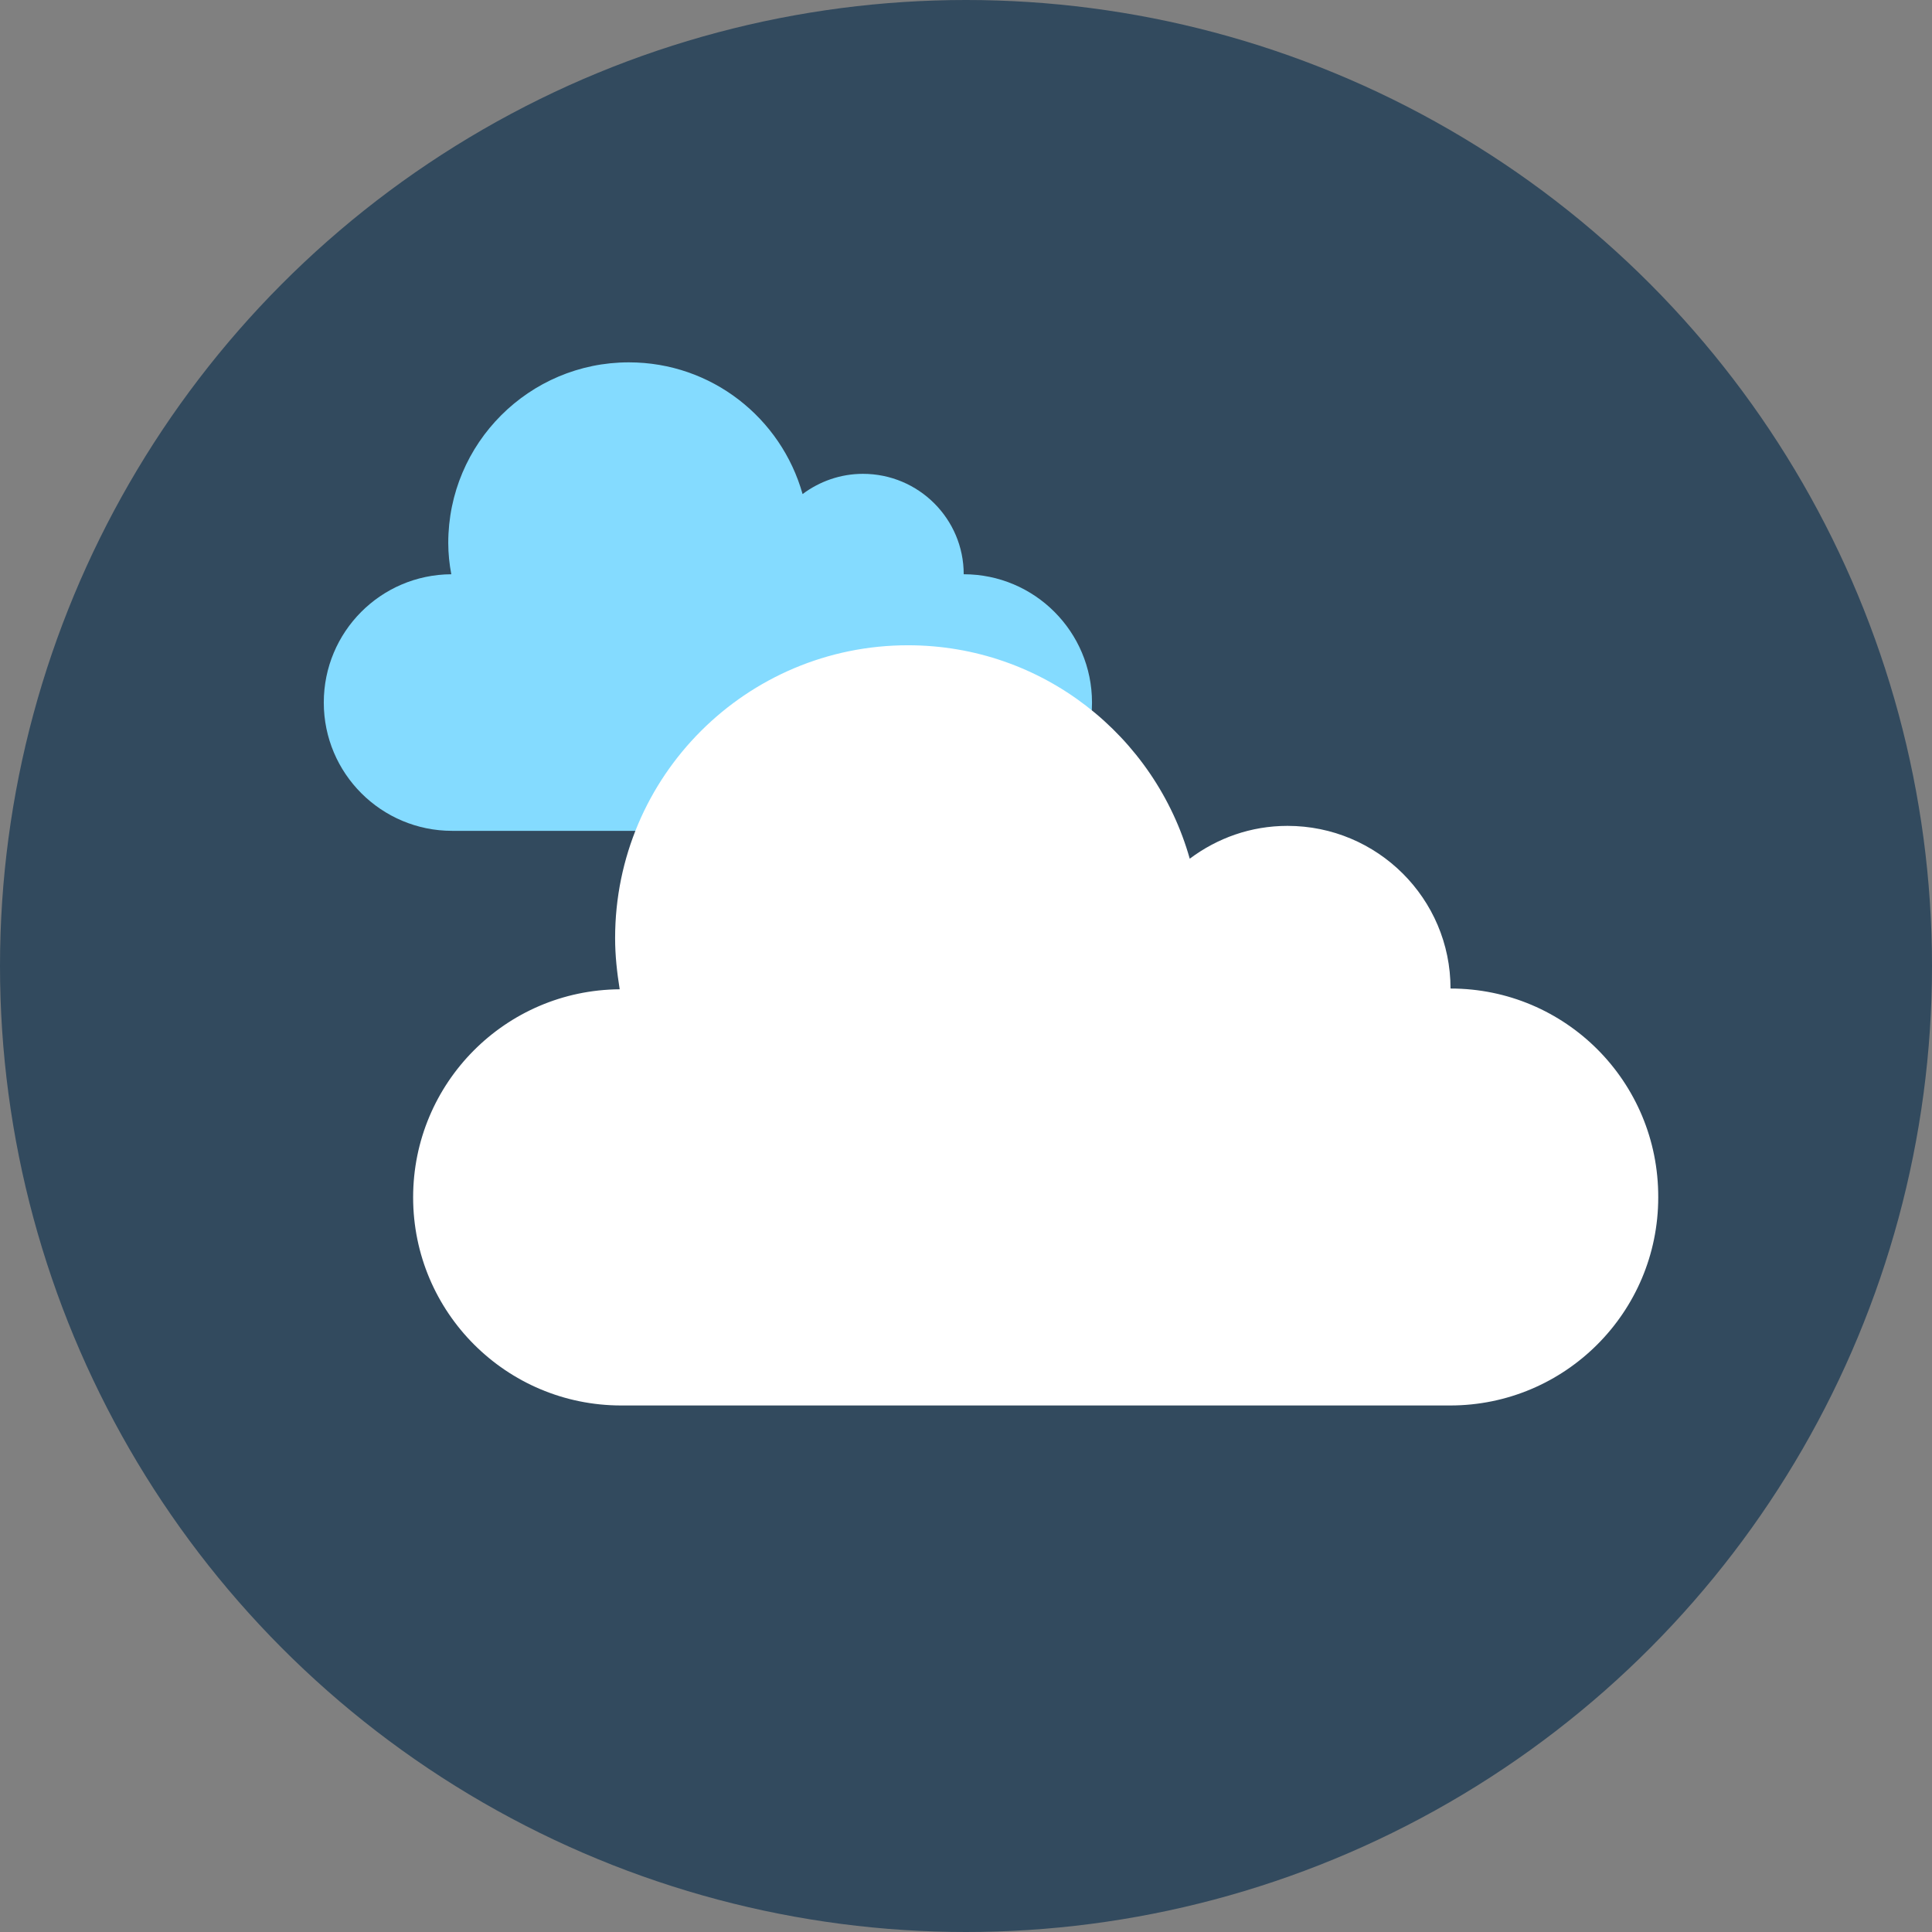 <?xml version="1.0" encoding="iso-8859-1"?>
<!-- Generator: Adobe Illustrator 19.0.0, SVG Export Plug-In . SVG Version: 6.00 Build 0)  -->
<svg xmlns="http://www.w3.org/2000/svg" xmlns:xlink="http://www.w3.org/1999/xlink" version="1.1" id="Layer_1" x="0px" y="0px" viewBox="0 0 506 506" style="enable-background:new 0 0 506 506;" xml:space="preserve">
<rect x="0" y="0" width="506" height="506" fill="#808080" stroke="none"/>
<circle style="fill:#324A5E;" cx="253" cy="253" r="253"/>
<path style="fill:#84DBFF;" d="M252.4,150.4L252.4,150.4c0-14.5-11.8-26.3-26.4-26.3c-5.9,0-11.4,2-15.8,5.3  c-5.6-19.9-23.8-34.5-45.5-34.5c-26.1,0-47.3,21.2-47.3,47.3c0,2.8,0.3,5.6,0.8,8.2c-18.5,0.1-33.4,15.1-33.4,33.6  c0,18.6,15.1,33.6,33.6,33.6h134c18.6,0,33.6-15.1,33.6-33.6S271,150.4,252.4,150.4z"/>
<path style="fill:#FFFFFF;" d="M379.9,258.9L379.9,258.9c0-23.6-19.2-42.6-42.7-42.6c-9.6,0-18.4,3.2-25.6,8.6  c-9.1-32.2-38.6-55.9-73.8-55.9c-42.3,0-76.7,34.3-76.7,76.7c0,4.6,0.5,9,1.2,13.4c-29.9,0.2-54.1,24.5-54.1,54.5  c0,30.1,24.4,54.5,54.5,54.5h217.1c30.1,0,54.5-24.4,54.5-54.5C434.4,283.3,410,258.9,379.9,258.9z"/>
<g>
</g>
<g>
</g>
<g>
</g>
<g>
</g>
<g>
</g>
<g>
</g>
<g>
</g>
<g>
</g>
<g>
</g>
<g>
</g>
<g>
</g>
<g>
</g>
<g>
</g>
<g>
</g>
<g>
</g>
</svg>
